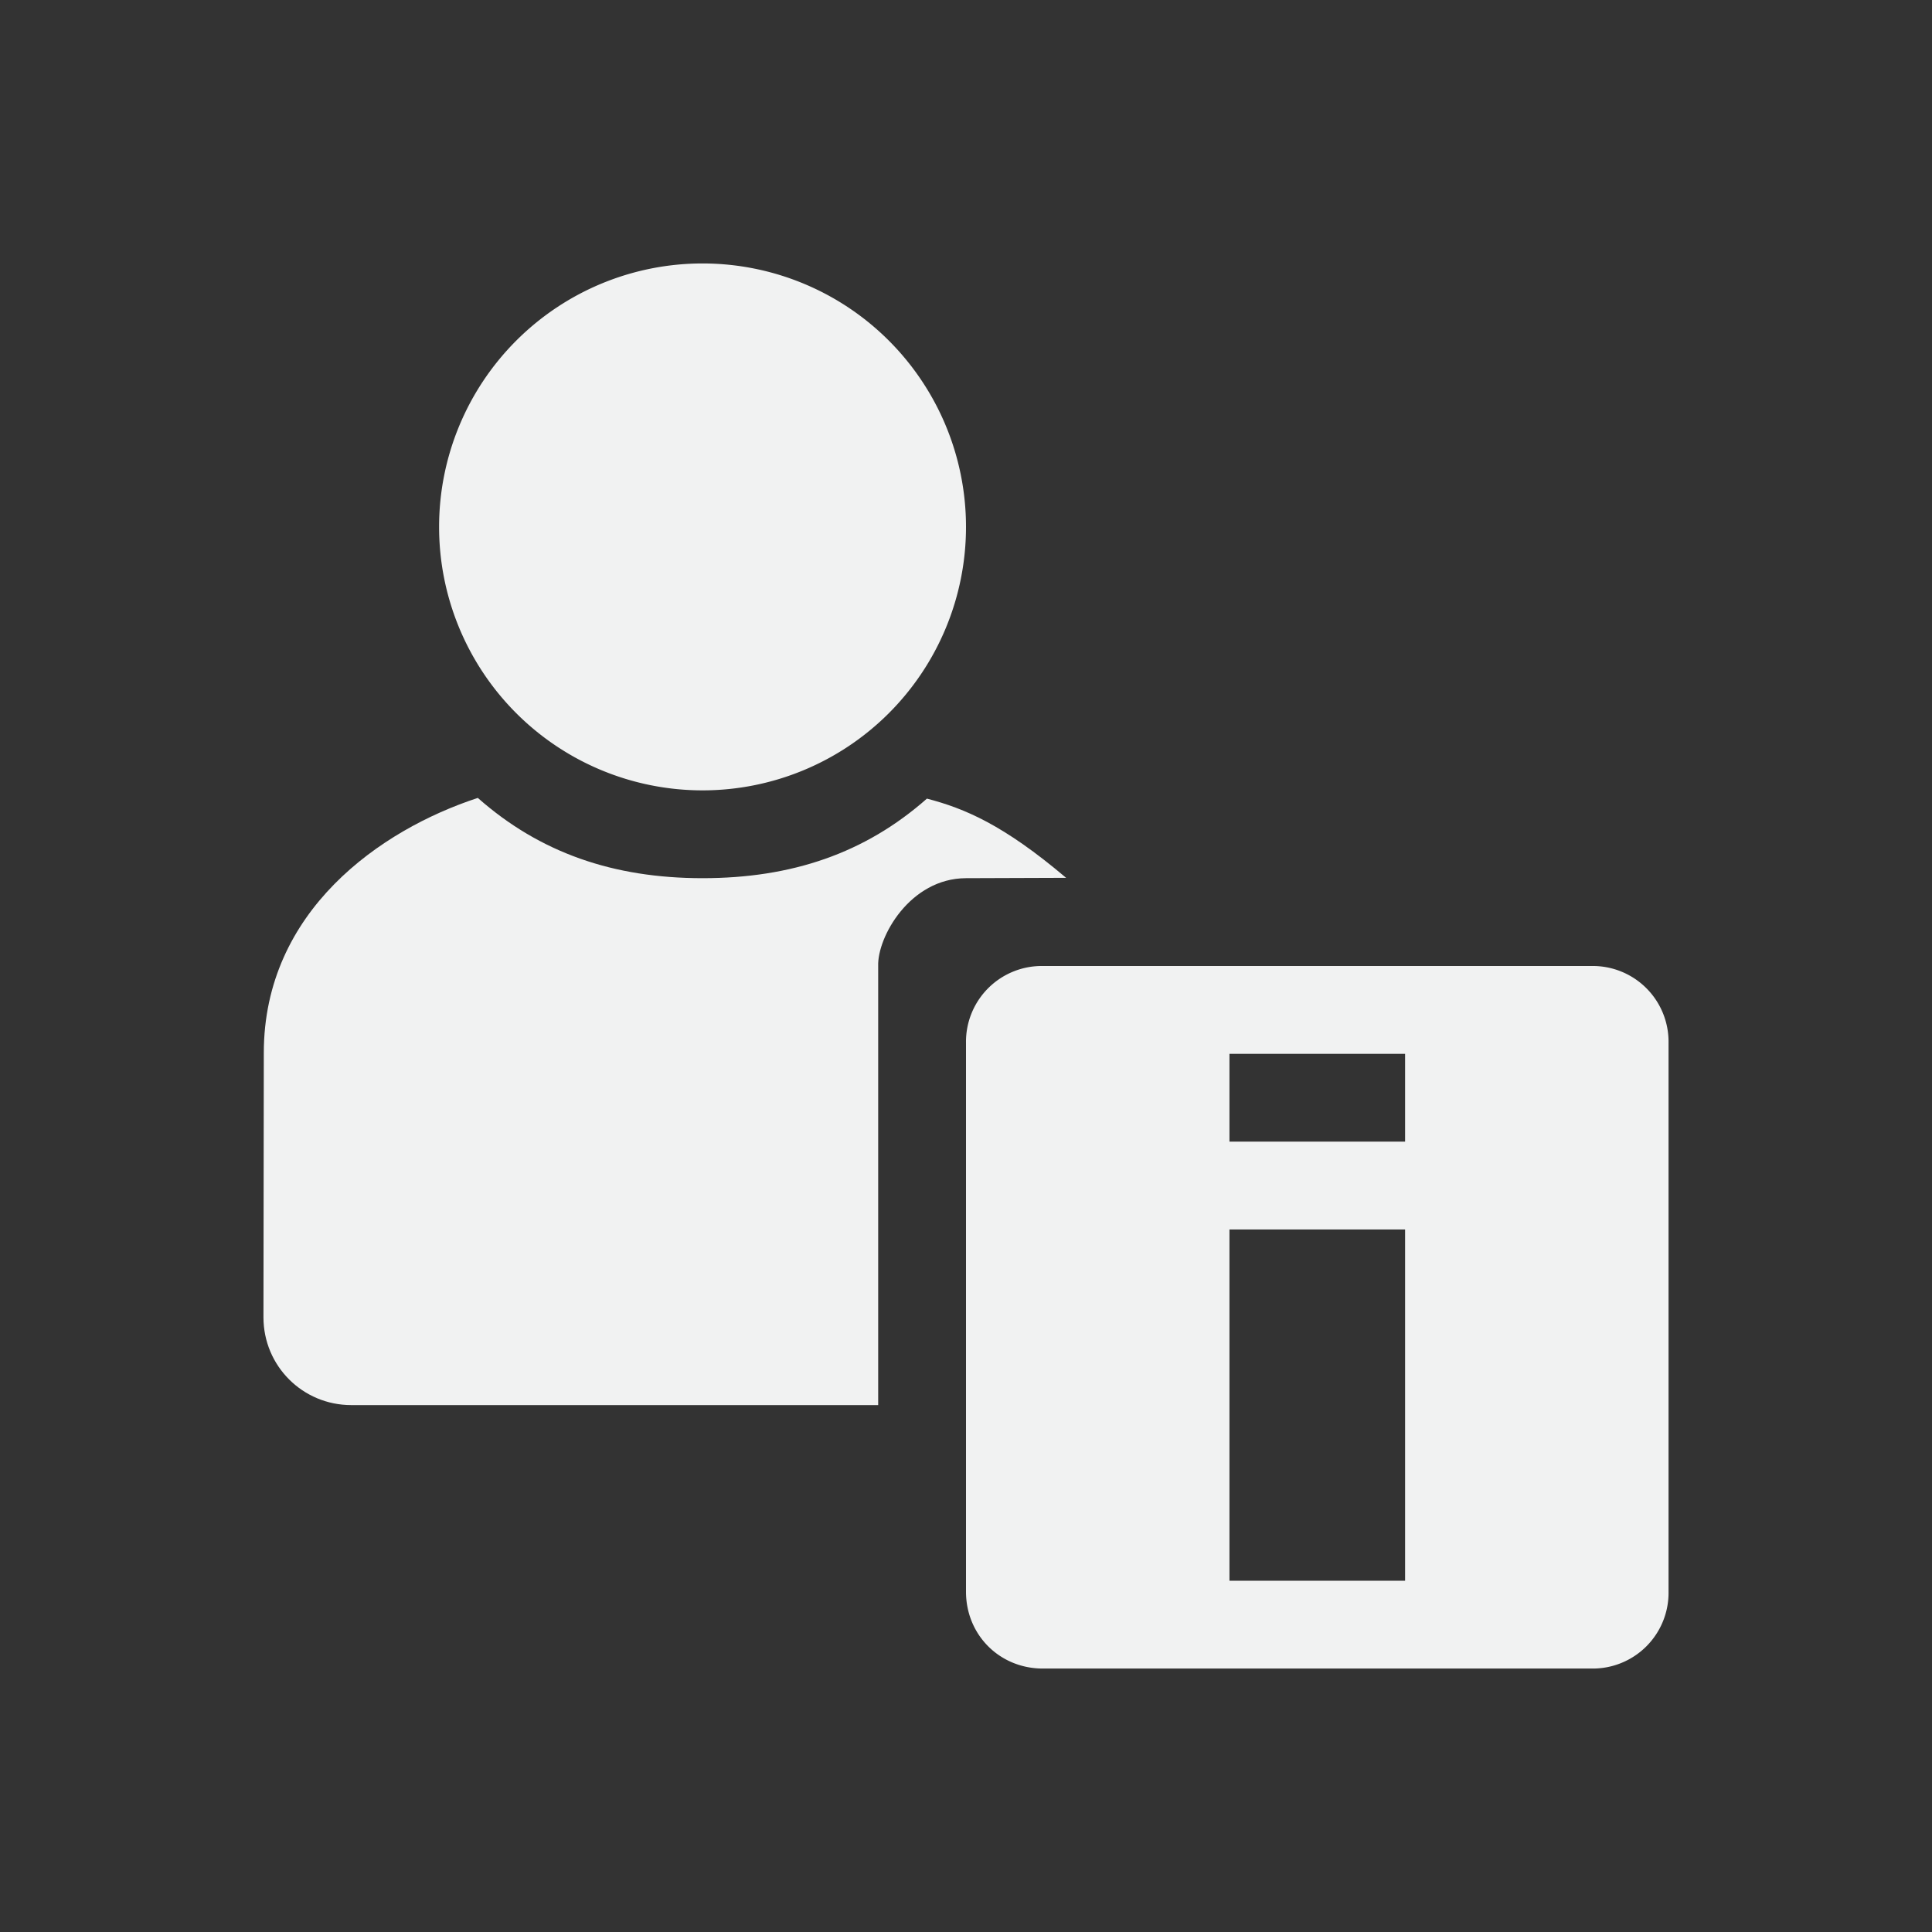 <svg xmlns="http://www.w3.org/2000/svg" viewBox="-3 -3 22 22">
    <rect x="-3" y="-3" width="22" height="22" fill="#333333" stroke="none"/>
    <g fill="#f1f2f2">
        <path d="M7.555 6.094C6.849 6.717 6.015 7 5 7c-1.016 0-1.853-.29-2.559-.914C1.332 6.449.005 7.374.004 8.988L0 12c0 .554.446 1 1 1h6V8c-.011-.327.36-.998 1-1l1.14-.004c-.714-.605-1.156-.79-1.585-.902z"/>
        <path d="M8 3a3 3 0 0 1-3 3 3 3 0 0 1-3-3 3 3 0 0 1 3-3 3 3 0 0 1 3 3zm.875 5A.863.863 0 0 0 8 8.875v6.25c0 .492.383.875.875.875h6.25a.863.863 0 0 0 .875-.875v-6.25A.863.863 0 0 0 15.125 8zM11 9h2v1h-2zm0 2h2v4h-2z" style="marker:none" color="#f1f2f2" overflow="visible"/>
    </g>
</svg>
